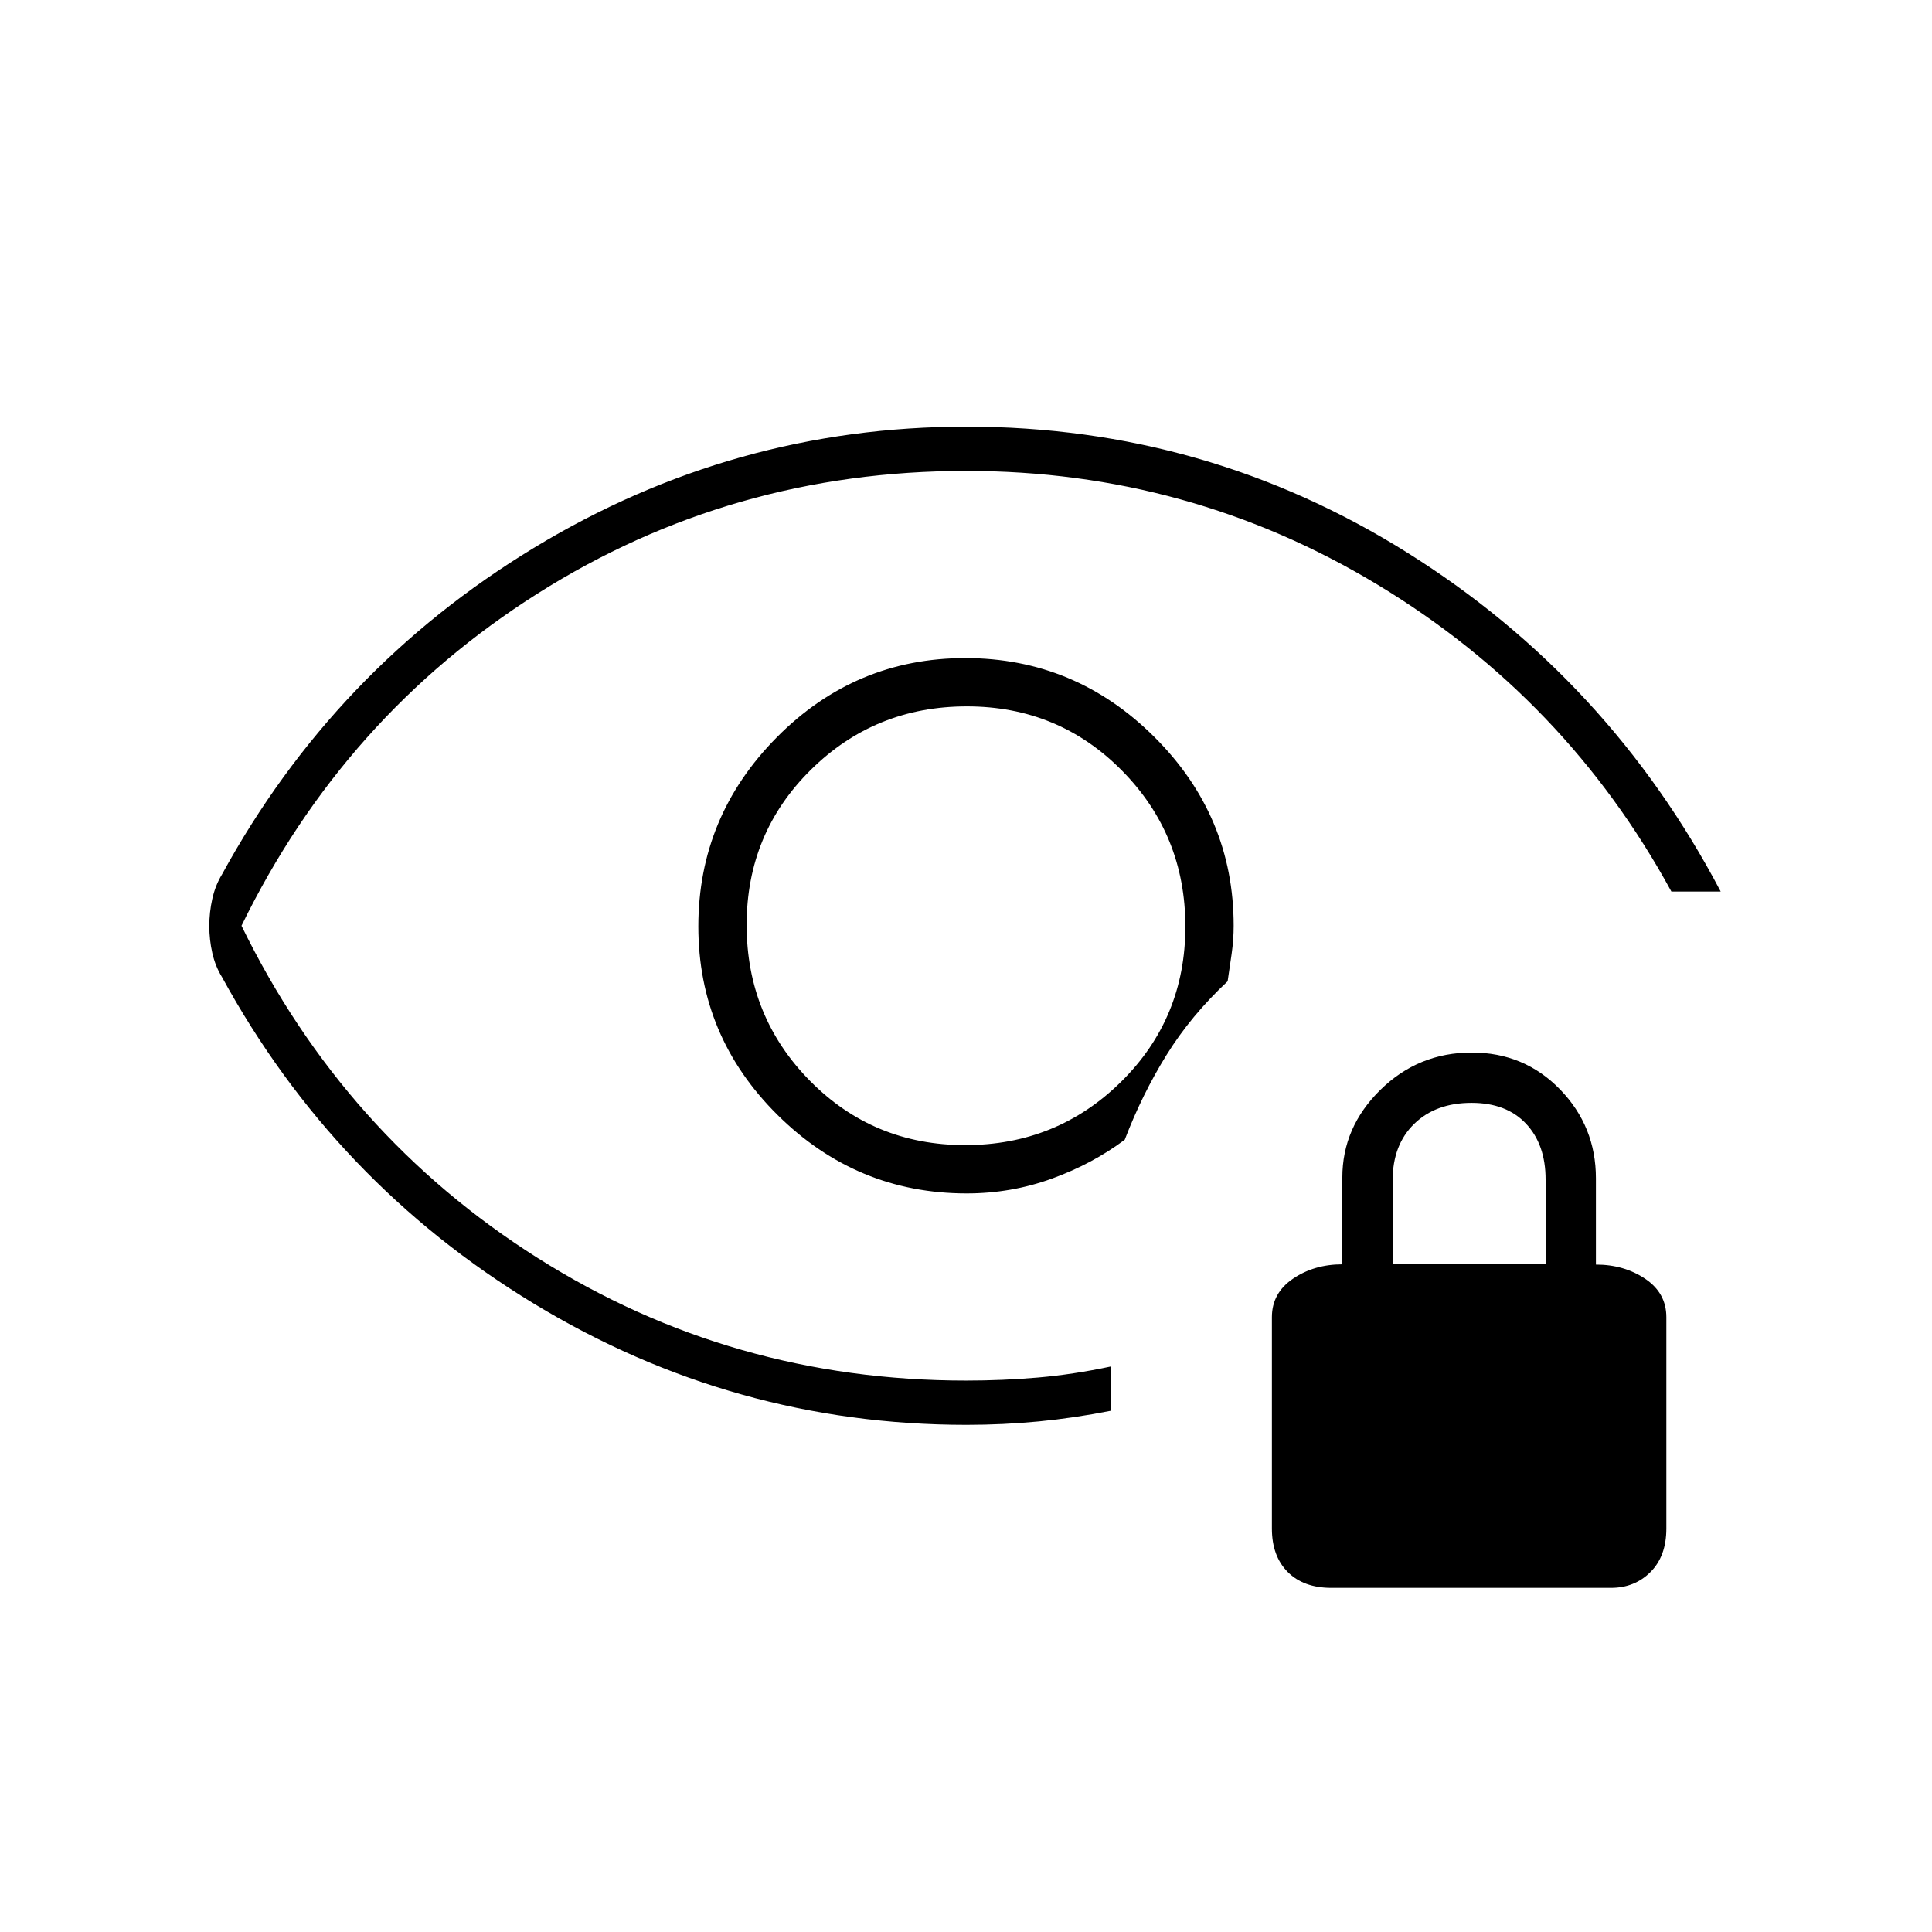 <svg xmlns="http://www.w3.org/2000/svg" height="48" viewBox="0 -960 960 960" width="48"><path d="M479.588-391Q434-391 402.5-422.912q-31.5-31.912-31.5-77.5t31.912-77.088q31.912-31.5 77.5-31.5t77.088 31.912q31.5 31.912 31.5 77.5T557.088-422.5q-31.912 31.5-77.5 31.5Zm.627 139Q364.5-252 265.25-312.25T110.27-474.569q-3.27-5.257-4.77-11.881-1.5-6.625-1.5-13.434 0-6.808 1.5-13.512 1.5-6.704 4.77-12.035Q166-627.5 265.243-687.75 364.486-748 480.218-748 599.5-748 699.5-685.25 799.5-622.5 855-517h-24.5q-52.291-95.86-145.924-152.43Q590.943-726 480.073-726q-116.607 0-212.913 60.906Q170.855-604.189 120-500q50.864 104.201 147.186 165.101Q363.509-274 480.027-274q18.155 0 35.643-1.5T552-281v22q-18.03 3.571-35.726 5.286Q498.578-252 480.215-252Zm.112-115q22.173 0 42.402-7.368 20.229-7.369 36.156-19.317 8.606-22.53 20.75-42.104 12.143-19.574 30.365-36.618 1-6.623 2-13.672 1-7.05 1-13.921 0-54.5-39.353-93.75t-94-39.25Q425-633 386-593.647q-39 39.353-39 94T386.345-406q39.346 39 93.982 39ZM476.5-500Zm185 329q-13.75 0-21.625-7.875T632-200.5v-105q0-12 10.5-19.13 10.5-7.13 24.5-7.13v-43.084q0-25.025 18.888-43.59Q704.777-437 731.301-437q26.111 0 43.905 18.359Q793-400.281 793-374.5v42.865q14 0 24.5 7.068Q828-317.5 828-305.5v105q0 13.75-7.875 21.625T800.5-171h-139ZM692-332h76v-41.912q0-17.388-9.732-27.738Q748.536-412 731.193-412q-17.768 0-28.48 10.431Q692-391.138 692-373.5v41.5Z"/></svg>